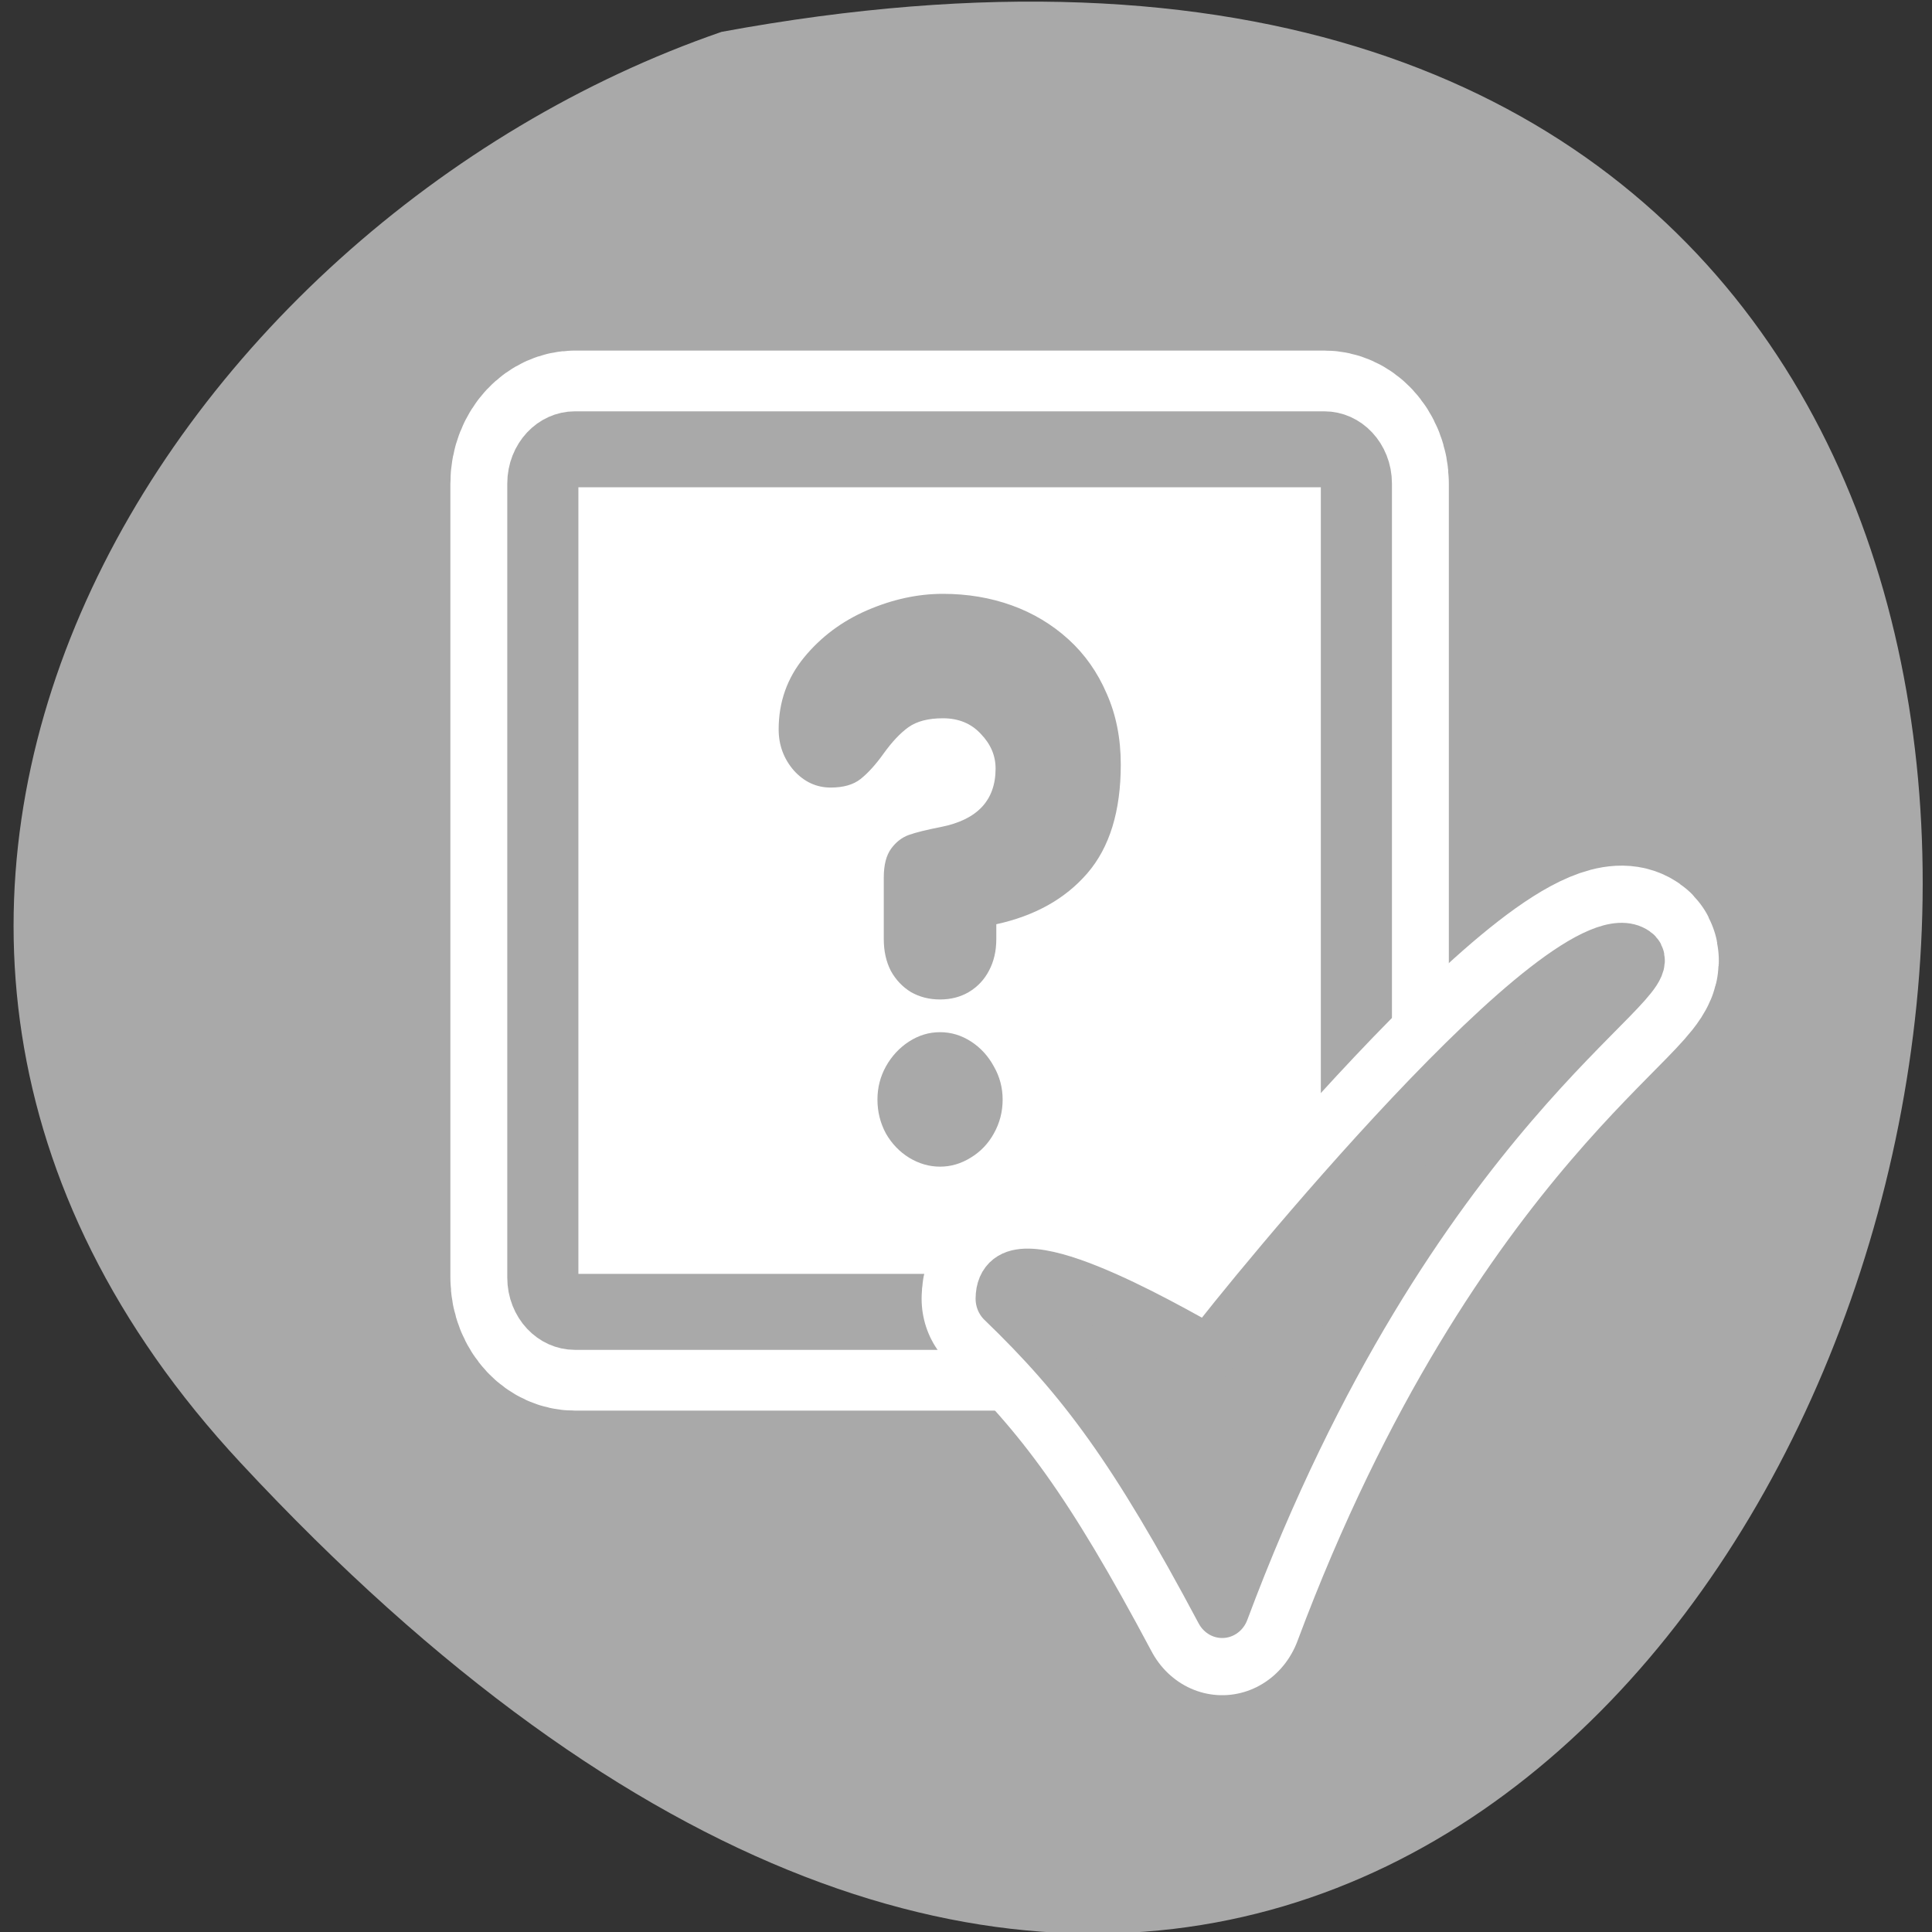 <svg xmlns="http://www.w3.org/2000/svg" viewBox="0 0 256 256"><rect x="0" y="0" width="256" height="256" fill="#333333" stroke="none"/><path d="m 31.87 193.82 c 210.75 226.71 343.53 -241.2 63.746 -189.6 -73.816 25.452 -131.42 116.81 -63.746 189.6 z" style="fill:#a9a9a9;color:#000"/><g transform="matrix(2.863 0 0 3.033 57.843 44.605)"><g style="stroke-linejoin:round"><g transform="matrix(0.742 0 0 0.748 1.448 1.095)"><path d="m 6.679 5.117 c -1.108 0 -2 0.892 -2 2 v 46.38 c 0 1.108 0.892 2 2 2 h 46.745 c 1.108 0 2 -0.892 2 -2 v -46.38 c 0 -1.108 -0.892 -2 -2 -2 h -46.745 z" style="fill:none;stroke:#fff;stroke-width:11.533"/><path d="m 6.679 5.117 c -1.108 0 -2 0.892 -2 2 v 46.38 c 0 1.108 0.892 2 2 2 h 46.745 c 1.108 0 2 -0.892 2 -2 v -46.38 c 0 -1.108 -0.892 -2 -2 -2 h -46.745 z" style="fill:#fff;stroke:#a9a9a9;fill-rule:evenodd;stroke-width:4.436"/></g><g transform="matrix(0.768 0 0 0.768 11.262 11.05)" style="stroke-linecap:round"><path d="m 19.448 40.34 c 4.873 4.434 8.02 8.426 13.234 17.675 c 11.331 -28.602 26.847 -35.945 24.879 -37.21 -3.981 -2.671 -23.347 19.718 -25.688 22.672 -2.817 -1.491 -12.424 -6.703 -12.424 -3.135 z" style="fill:none;stroke:#fff;stroke-width:9.76"/><path d="m 19.448 40.34 c 4.873 4.434 8.02 8.426 13.234 17.675 c 11.331 -28.602 26.847 -35.945 24.879 -37.21 -3.981 -2.671 -23.347 19.718 -25.688 22.672 -2.817 -1.491 -12.424 -6.703 -12.424 -3.135 z" style="fill:#a9a9a9;stroke:#a9a9a9;fill-rule:evenodd;stroke-width:3.253"/></g></g><path d="m 20.699 26.322 v -2.685 c 0 -0.553 0.114 -0.976 0.342 -1.269 0.228 -0.293 0.504 -0.494 0.83 -0.602 0.325 -0.108 0.814 -0.222 1.465 -0.342 1.692 -0.315 2.538 -1.166 2.538 -2.555 0 -0.564 -0.228 -1.069 -0.683 -1.513 -0.445 -0.456 -1.031 -0.683 -1.757 -0.683 -0.673 0 -1.204 0.13 -1.595 0.391 -0.38 0.26 -0.759 0.64 -1.139 1.139 -0.369 0.488 -0.727 0.862 -1.074 1.123 -0.336 0.25 -0.797 0.374 -1.383 0.374 -0.662 0 -1.231 -0.249 -1.709 -0.749 -0.466 -0.51 -0.7 -1.107 -0.7 -1.79 0 -1.193 0.391 -2.24 1.172 -3.141 0.781 -0.9 1.757 -1.589 2.929 -2.067 1.172 -0.477 2.338 -0.716 3.499 -0.716 1.139 0 2.202 0.168 3.189 0.504 0.987 0.336 1.86 0.83 2.62 1.481 0.759 0.651 1.351 1.443 1.774 2.376 0.434 0.922 0.651 1.953 0.651 3.092 0 2.039 -0.515 3.623 -1.546 4.752 -1.02 1.117 -2.425 1.86 -4.215 2.229 v 0.651 c 0 0.521 -0.114 0.982 -0.342 1.383 -0.217 0.391 -0.526 0.7 -0.928 0.928 -0.391 0.217 -0.835 0.325 -1.334 0.325 -0.499 0 -0.949 -0.108 -1.351 -0.325 -0.391 -0.228 -0.7 -0.537 -0.928 -0.928 -0.217 -0.401 -0.325 -0.862 -0.325 -1.383 m -0.293 7.01 c 0 -0.521 0.13 -1 0.391 -1.448 0.271 -0.456 0.629 -0.819 1.074 -1.09 0.445 -0.271 0.922 -0.407 1.432 -0.407 0.51 0 0.987 0.136 1.432 0.407 0.445 0.271 0.797 0.635 1.058 1.09 0.271 0.445 0.407 0.928 0.407 1.448 0 0.532 -0.136 1.025 -0.407 1.481 -0.26 0.445 -0.618 0.797 -1.074 1.058 -0.445 0.26 -0.917 0.391 -1.416 0.391 -0.499 0 -0.976 -0.13 -1.432 -0.391 -0.445 -0.26 -0.803 -0.613 -1.074 -1.058 -0.26 -0.456 -0.391 -0.949 -0.391 -1.481" style="fill:#a9a9a9"/></g></svg>